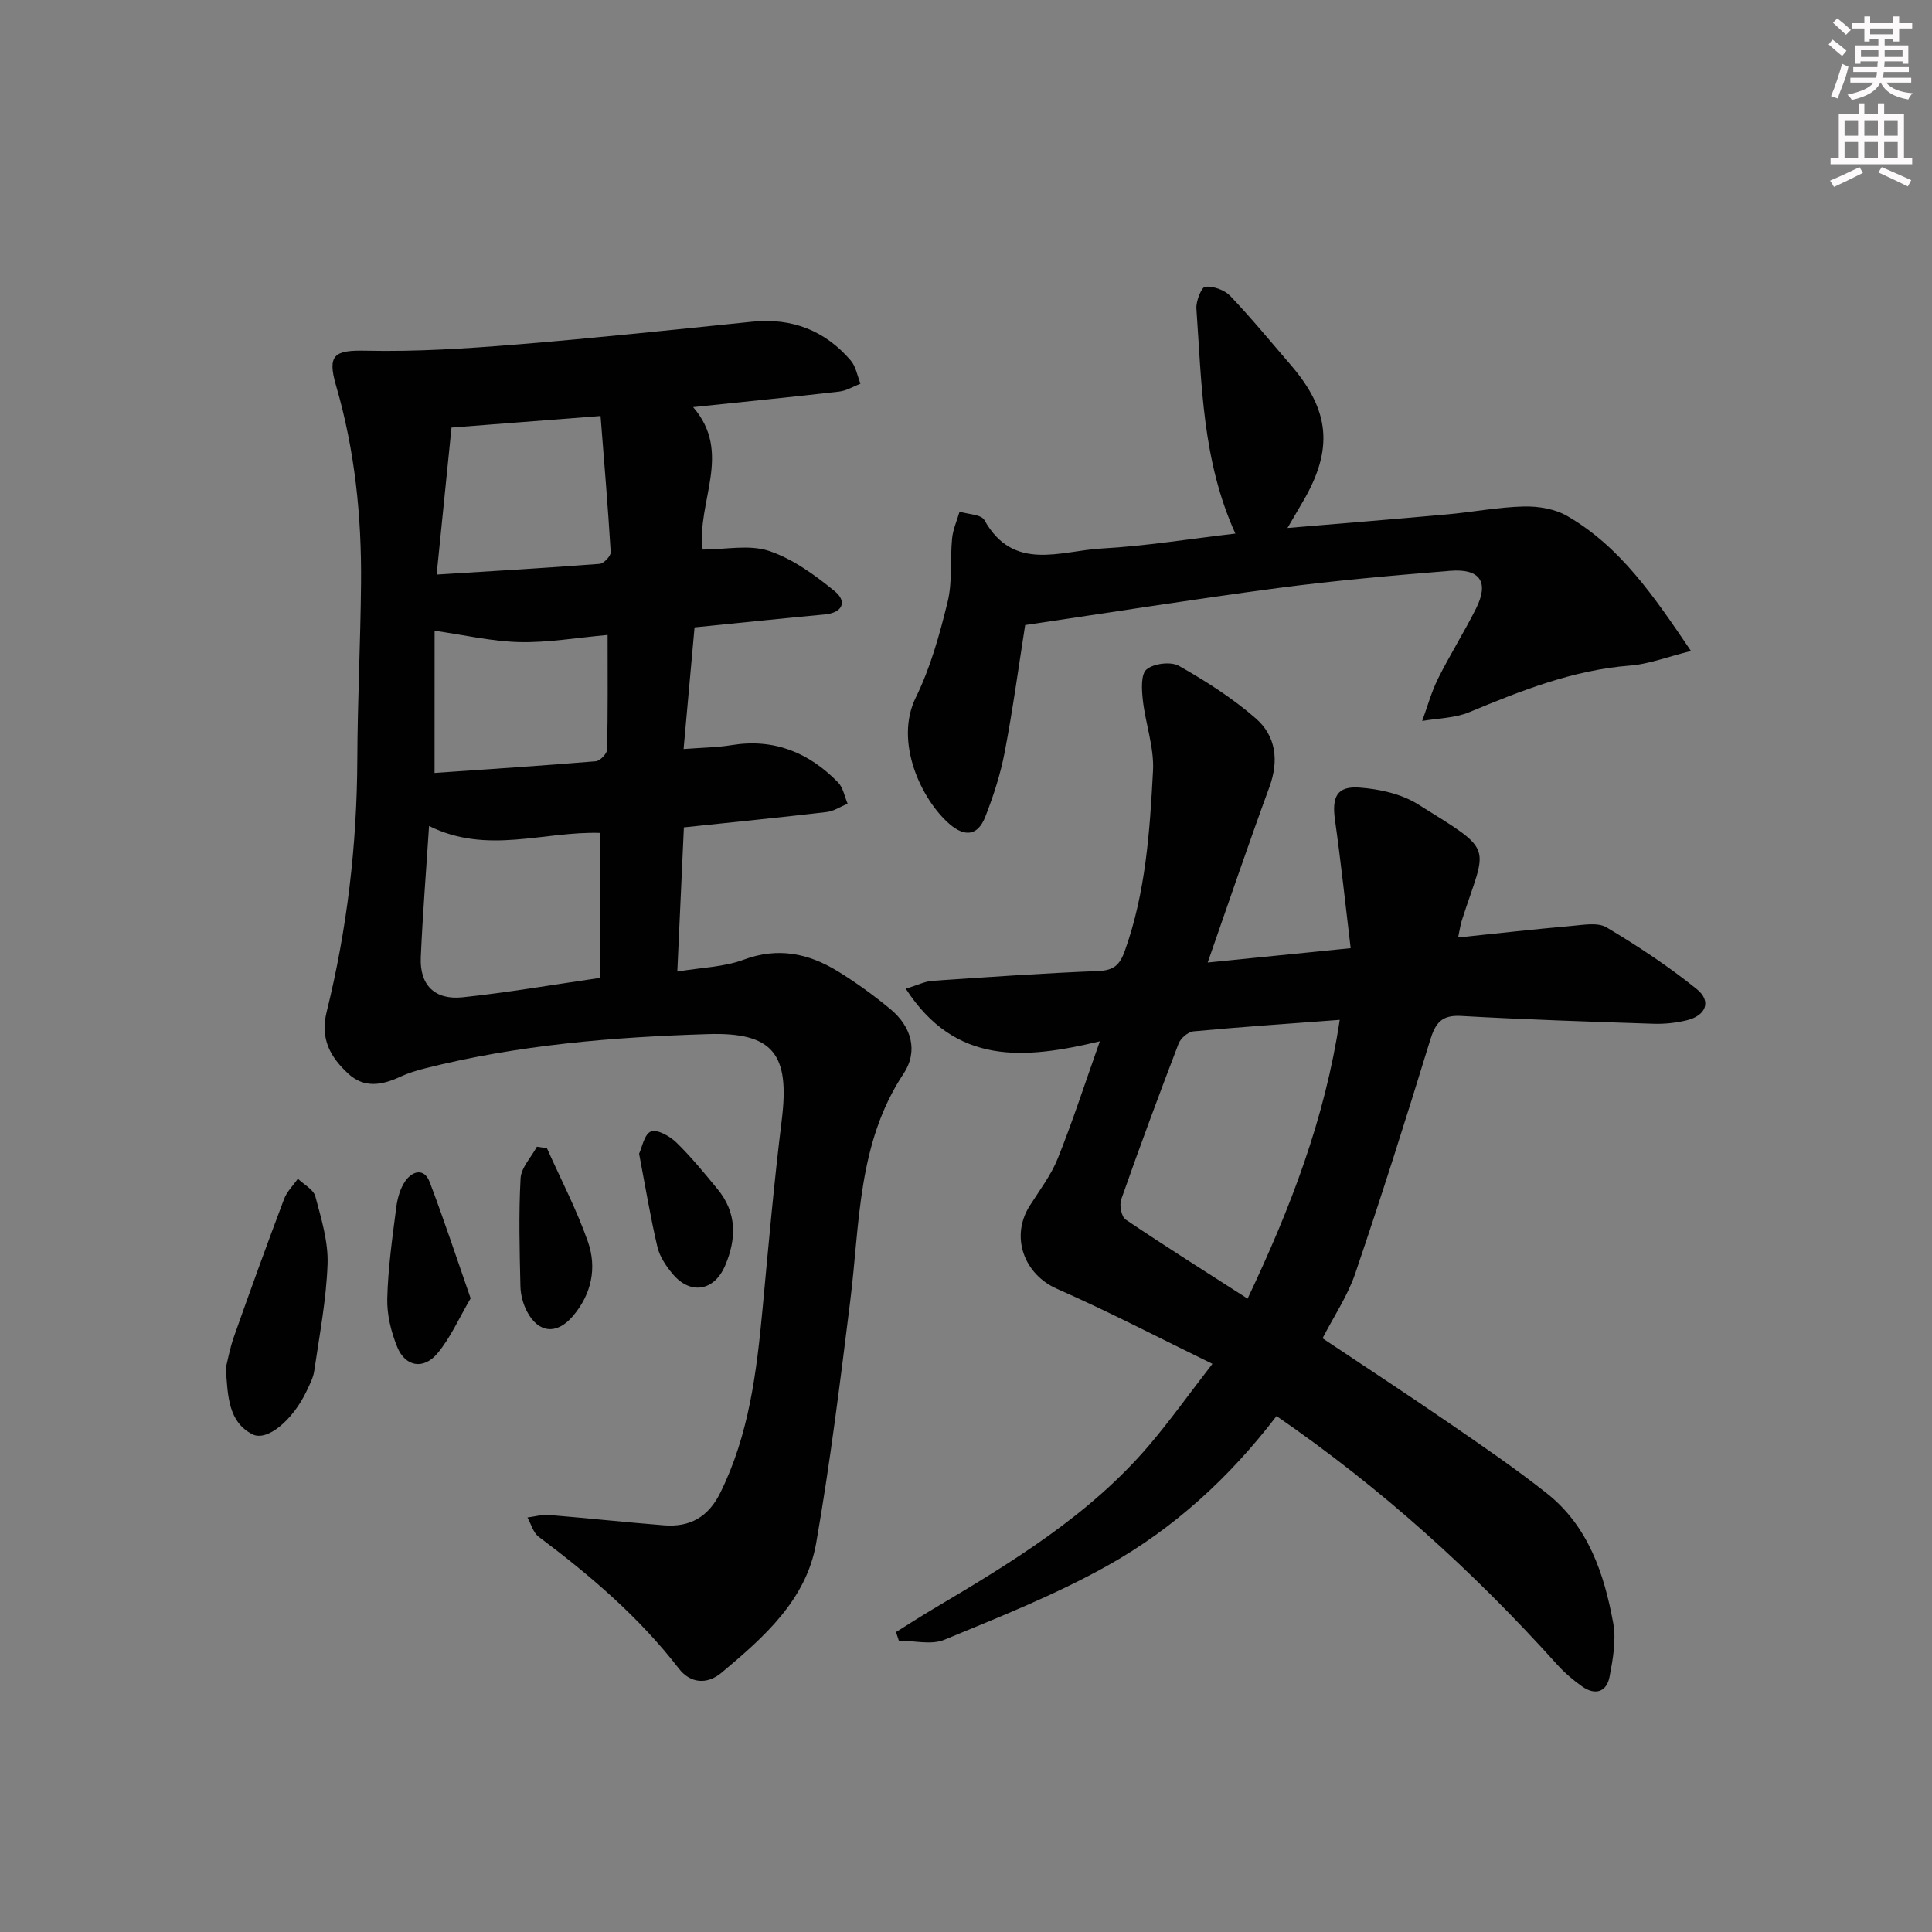 <svg enable-background="new 0 0 400 400" viewBox="0 0 400 400" xmlns="http://www.w3.org/2000/svg"><rect x="0" y="0" width="400" height="400" fill="#808080" stroke="none"/><g fill="#010102"><path d="m141.59 171.3c-.45 9.77-.89 19.48-1.36 29.85 5.01-.84 9.63-.93 13.72-2.45 7.11-2.65 13.42-1.33 19.47 2.37 3.81 2.34 7.47 4.99 10.92 7.85 4.39 3.63 5.81 8.72 2.73 13.37-9.53 14.39-9.03 30.92-11.03 46.99-2.09 16.77-4.15 33.57-7.06 50.21-2.07 11.82-10.88 19.52-19.61 26.84-2.96 2.49-6.43 2.23-8.83-.88-8.23-10.66-18.32-19.26-29.01-27.28-1.14-.85-1.57-2.64-2.33-3.99 1.49-.19 3-.64 4.47-.52 7.94.65 15.87 1.51 23.82 2.14 5.33.42 9.14-1.69 11.63-6.72 5.96-12.04 7.53-25 8.76-38.1 1.22-13.06 2.37-26.12 3.98-39.14 1.67-13.55-1.73-18.17-15.29-17.74-19.72.61-39.37 2.23-58.6 7.1-1.76.45-3.54.99-5.18 1.76-3.73 1.74-7.43 2.36-10.69-.67-3.67-3.4-5.86-7.18-4.47-12.79 4.25-17.15 6.28-34.6 6.35-52.3.05-12.14.66-24.28.77-36.42.13-13.85-1.27-27.54-5.16-40.89-1.88-6.44-.39-7.43 6.18-7.28 10.44.23 20.94-.45 31.37-1.3 16.21-1.32 32.39-3.05 48.57-4.7 8.25-.84 15.08 1.8 20.43 8.03 1.07 1.25 1.36 3.18 2.01 4.8-1.46.56-2.89 1.46-4.39 1.63-9.87 1.14-19.76 2.12-30.26 3.22 8.25 9.51.69 19.59 1.98 29.49 4.67 0 9.61-1.09 13.73.28 4.95 1.65 9.52 5 13.64 8.37 2.53 2.07 1.69 4.44-2.14 4.79-8.6.79-17.18 1.7-26.91 2.67-.72 7.93-1.45 16.08-2.27 25.19 3.86-.3 6.94-.32 9.93-.81 8.8-1.44 16.03 1.54 22.06 7.73 1.05 1.08 1.33 2.91 1.97 4.39-1.44.6-2.84 1.55-4.33 1.73-9.73 1.14-19.47 2.11-29.57 3.18zm-17.3 1.15c-11.68-.39-23.44 4.56-35.46-1.44-.6 9.33-1.32 18.25-1.71 27.19-.25 5.7 2.85 8.88 8.63 8.28 9.36-.98 18.65-2.6 28.54-4.03 0-10.1 0-19.84 0-30zm-33.89-53.49c12-.75 22.88-1.38 33.75-2.22.86-.07 2.34-1.63 2.29-2.42-.56-9.33-1.35-18.64-2.1-28.19-11.07.86-20.75 1.61-30.86 2.39-1.02 10.1-2.01 19.91-3.08 30.44zm-.43 41.07c11.3-.79 22.35-1.5 33.38-2.42.88-.07 2.32-1.56 2.34-2.41.18-7.75.11-15.51.11-23.74-6.49.58-12.39 1.62-18.26 1.48-5.74-.14-11.45-1.48-17.56-2.35-.01 9.03-.01 18.78-.01 29.44z"/><path d="m250.04 199.28c10.09-1.01 19.28-1.94 29.6-2.97-1.1-9.18-2.02-17.86-3.24-26.5-.68-4.81.37-7.09 5.05-6.75 4.12.3 8.66 1.29 12.1 3.44 16.27 10.16 14.22 8.1 9.1 24.09-.3.93-.42 1.91-.76 3.5 8.07-.84 15.79-1.71 23.52-2.39 2.42-.21 5.4-.78 7.22.31 6.48 3.87 12.84 8.06 18.7 12.8 3.07 2.49 1.87 5.47-2.1 6.43-2.22.54-4.58.79-6.86.72-13.3-.44-26.6-.87-39.88-1.62-4.04-.23-5.31 1.48-6.39 5.01-4.96 16.17-10.07 32.3-15.51 48.31-1.58 4.65-4.43 8.87-6.77 13.42 8.82 5.89 17.55 11.6 26.14 17.51 6.86 4.71 13.75 9.42 20.27 14.57 8.58 6.78 11.89 16.63 13.77 26.88.65 3.55-.07 7.48-.76 11.12-.61 3.18-2.99 3.89-5.65 2.02-1.88-1.32-3.67-2.85-5.21-4.56-17.33-19.26-36.41-36.54-58.09-51.44-9.64 12.62-21.2 23.24-34.91 30.92-10.78 6.05-22.41 10.66-33.87 15.4-2.7 1.12-6.26.17-9.42.17-.19-.59-.38-1.18-.58-1.77 2.55-1.59 5.07-3.22 7.65-4.75 16.21-9.62 32.34-19.36 44.76-33.93 4.26-5 8.09-10.38 13.1-16.85-11.35-5.53-21.6-10.88-32.16-15.52-6.82-2.99-9.75-10.77-5.66-17.22 2.04-3.21 4.41-6.32 5.81-9.81 3.02-7.52 5.52-15.24 8.7-24.23-15.65 3.74-29.9 5.01-40.18-10.89 2.53-.77 3.99-1.53 5.49-1.63 11.44-.78 22.89-1.57 34.35-2.03 3.21-.13 4.47-1.23 5.53-4.22 4.3-12.08 5.16-24.69 5.82-37.27.25-4.82-1.57-9.72-2.11-14.62-.24-2.15-.43-5.35.78-6.34 1.5-1.24 5.04-1.67 6.71-.72 5.58 3.16 11.09 6.67 15.91 10.88 4.17 3.64 4.81 8.74 2.8 14.22-4.28 11.65-8.27 23.43-12.77 36.31zm27.34 11.87c-10.81.81-20.56 1.47-30.29 2.38-1.13.11-2.66 1.43-3.08 2.55-4.1 10.7-8.08 21.45-11.88 32.26-.41 1.18.04 3.56.93 4.16 8.2 5.54 16.58 10.81 25.24 16.37 8.94-18.86 15.98-37.18 19.08-57.72z"/><path d="m212.25 129.41c-1.38 8.77-2.57 17.62-4.25 26.37-.87 4.54-2.32 9.02-4.01 13.33-1.53 3.92-4.22 4.25-7.41 1.49-5.86-5.08-11.47-17.03-6.98-26.18 3.04-6.19 4.94-13.04 6.59-19.79 1.03-4.2.5-8.77.93-13.14.18-1.89 1.01-3.71 1.55-5.56 1.76.55 4.49.57 5.14 1.75 6.04 10.81 15.78 6.34 24.27 5.88 9.21-.51 18.37-2.01 27.69-3.09-6.88-15.15-6.96-30.97-8.07-46.58-.11-1.54 1.07-4.46 1.83-4.53 1.7-.14 3.99.67 5.18 1.91 4.36 4.57 8.37 9.47 12.5 14.26 8.17 9.48 8.89 17.47 2.56 28.29-.89 1.52-1.77 3.04-3.21 5.49 11.72-.99 22.43-1.85 33.12-2.82 5.29-.48 10.56-1.51 15.85-1.63 3.01-.07 6.45.51 9 2 10.94 6.36 17.86 16.52 25.57 27.92-4.87 1.21-8.71 2.72-12.63 3.02-11.81.92-22.53 5.19-33.28 9.65-2.98 1.24-6.48 1.25-9.74 1.82 1.08-2.95 1.91-6.02 3.3-8.81 2.45-4.9 5.38-9.56 7.84-14.46 2.75-5.47.88-8.33-5.37-7.82-11.91.97-23.83 2.01-35.67 3.57-17.25 2.28-34.44 5.02-52.3 7.66z"/><path d="m46.76 283.17c.36-1.4.82-4 1.69-6.46 3.36-9.52 6.8-19.01 10.36-28.45.58-1.55 1.89-2.82 2.86-4.22 1.25 1.21 3.23 2.22 3.62 3.66 1.22 4.59 2.69 9.36 2.53 14.01-.26 7.4-1.69 14.77-2.76 22.13-.21 1.44-.95 2.82-1.58 4.16-2.81 5.96-8.17 10.55-11.25 8.94-4.89-2.55-5.09-7.67-5.47-13.77z"/><path d="m97.44 268.81c-2.39 4.06-4.15 8.15-6.89 11.41-2.87 3.42-6.64 2.74-8.3-1.32-1.28-3.14-2.16-6.72-2.07-10.08.16-6.29 1.05-12.56 1.86-18.82.24-1.91.82-3.98 1.9-5.51 1.46-2.06 3.89-2.73 5.02.24 2.93 7.7 5.5 15.53 8.48 24.08z"/><path d="m132.32 238.86c.6-1.26 1.07-4.05 2.45-4.6 1.28-.51 3.9.96 5.24 2.26 3.07 2.98 5.8 6.34 8.54 9.66 4.03 4.88 3.95 10.26 1.6 15.81-2.25 5.32-7.2 6.18-10.89 1.76-1.35-1.61-2.67-3.56-3.14-5.55-1.44-6.1-2.46-12.3-3.8-19.34z"/><path d="m113.24 237.73c2.87 6.44 6.16 12.72 8.48 19.35 1.89 5.4.77 10.84-3.1 15.39-3.3 3.89-7.1 3.6-9.49-.9-.82-1.55-1.33-3.44-1.38-5.2-.17-7.46-.38-14.94.03-22.39.12-2.24 2.2-4.38 3.38-6.57.69.12 1.39.22 2.08.32z"/></g><path d="m378.6 9.2.8-1c.9.7 1.9 1.4 2.9 2.3l-.9 1.1c-1.1-.9-2-1.7-2.8-2.4zm.5 10.7c.9-2.1 1.6-4.3 2.3-6.7.4.2.8.4 1.3.6-.7 3.1-1.5 4.3-2.2 6.6zm.4-15.2.9-.9c1 .8 2 1.6 2.8 2.4l-1 1c-1-.9-1.9-1.8-2.7-2.5zm12.5-1.3h1.2v1.4h2.7v1.1h-2.7v2.7h-1.2v-.5h-1.8v1.3h4.9v3.8h-1.2v-.5h-3.7c0 .4-.1.9-.1 1.2h5.1v1h-5.2c0 .5-.1.9-.3 1.2h6v1h-5.2c1.1 1.3 2.9 2 5.5 2.2-.4.4-.7.8-.9 1.3-2.9-.5-4.8-1.6-5.7-3.5h-.1c-.8 1.7-2.7 2.9-5.9 3.6-.2-.4-.6-.8-.9-1.1 2.8-.6 4.6-1.4 5.4-2.5h-4.8v-1h5.3c.1-.3.2-.7.2-1.2h-4.9v-1h5c0-.4 0-.8.1-1.2h-3.6v.5h-1.2v-3.8h4.9v-1.3h-1.8v.5h-1.1v-2.7h-2.6v-1.1h2.6v-1.4h1.2v1.4h4.7v-1.4zm-6.7 8.4h3.6c0-.4 0-.9 0-1.4h-3.6zm1.9-4.7h4.7v-1.2h-4.7zm6.7 3.3h-3.7v1.4h3.7z" fill="#fcfafa"/><path d="m384.7 21.4h1.3v2.2h2.8v-2.2h1.3v2.2h4.1v9.1h1.7v1.3h-16.9v-1.3h1.7v-9.1h4.1v-2.2zm.3 13.2.7 1.2c-1.8.9-3.8 1.9-6 2.9-.2-.4-.5-.8-.8-1.3 2.4-1 4.4-2 6.1-2.8zm-3.1-6.5h2.8v-3.2h-2.8zm0 4.6h2.8v-3.3h-2.8v3.2zm4.1-4.6h2.8v-3.2h-2.8zm0 4.6h2.8v-3.3h-2.8zm3.6 1.9c2.1.9 4.1 1.8 6.1 2.7l-.7 1.3c-2.2-1.1-4.2-2-6.1-2.9zm3.3-9.7h-2.8v3.2h2.8zm-2.8 7.8h2.8v-3.3h-2.8z" fill="#fcfafa"/></svg>